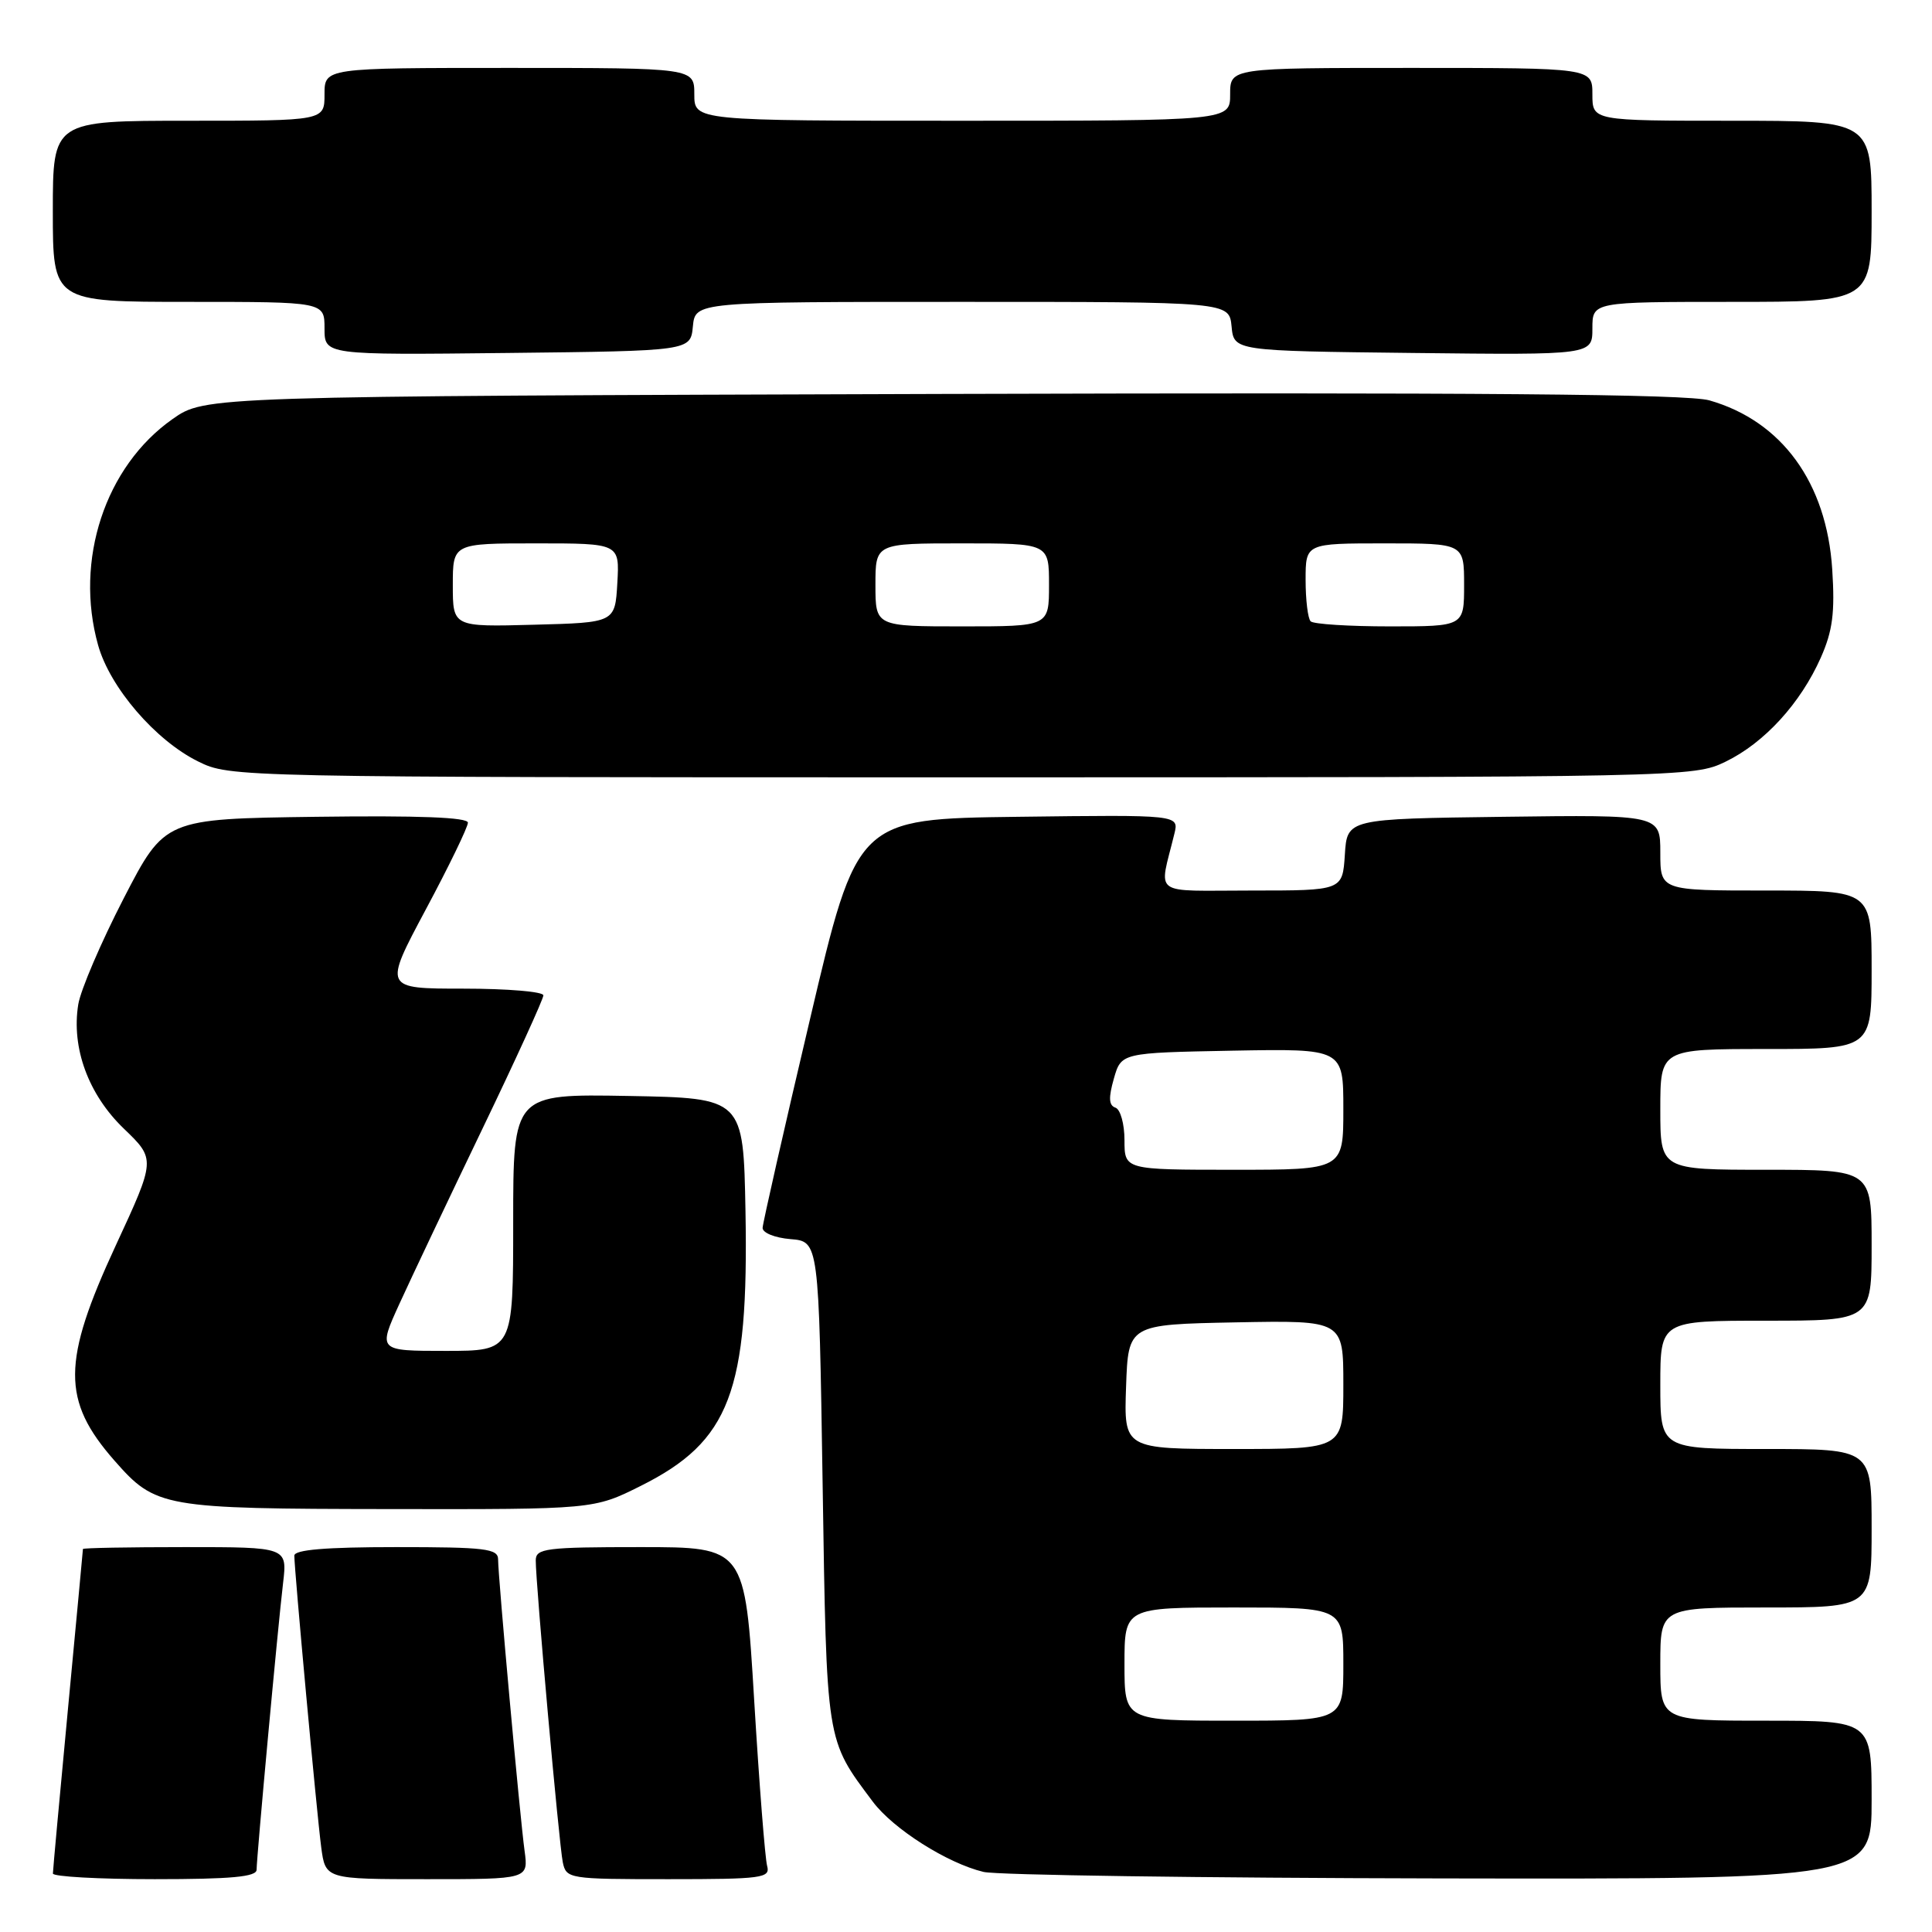 <?xml version="1.0" encoding="UTF-8" standalone="no"?>
<!DOCTYPE svg PUBLIC "-//W3C//DTD SVG 1.1//EN" "http://www.w3.org/Graphics/SVG/1.1/DTD/svg11.dtd" >
<svg xmlns="http://www.w3.org/2000/svg" xmlns:xlink="http://www.w3.org/1999/xlink" version="1.1" viewBox="0 0 256 256">
 <g >
 <path fill="currentColor"
d=" M 34.00 247.75 C 34.01 246.04 36.81 215.62 37.51 209.75 C 38.07 205.00 38.07 205.00 24.53 205.00 C 17.09 205.00 11.00 205.11 10.99 205.25 C 10.99 205.39 10.09 214.95 9.00 226.50 C 7.91 238.05 7.01 247.84 7.01 248.25 C 7.00 248.66 13.07 249.00 20.50 249.00 C 30.63 249.00 34.00 248.69 34.00 247.75 Z  M 69.51 245.25 C 68.89 240.74 66.00 208.93 66.00 206.63 C 66.00 205.20 64.30 205.00 52.50 205.00 C 43.16 205.00 39.00 205.35 39.00 206.13 C 39.00 208.04 41.97 240.25 42.56 244.75 C 43.12 249.00 43.12 249.00 56.57 249.00 C 70.02 249.00 70.02 249.00 69.51 245.25 Z  M 101.65 247.25 C 101.38 246.29 100.60 236.39 99.93 225.25 C 98.71 205.00 98.71 205.00 84.85 205.00 C 72.33 205.00 71.00 205.17 70.99 206.75 C 70.97 209.71 74.08 244.36 74.57 246.75 C 75.03 248.95 75.34 249.00 88.59 249.00 C 101.01 249.00 102.09 248.85 101.65 247.25 Z  M 248.00 238.50 C 248.00 228.00 248.00 228.00 234.00 228.00 C 220.00 228.00 220.00 228.00 220.00 220.50 C 220.00 213.00 220.00 213.00 234.00 213.00 C 248.00 213.00 248.00 213.00 248.00 202.50 C 248.00 192.00 248.00 192.00 234.00 192.00 C 220.00 192.00 220.00 192.00 220.00 183.50 C 220.00 175.00 220.00 175.00 234.00 175.00 C 248.00 175.00 248.00 175.00 248.00 165.00 C 248.00 155.00 248.00 155.00 234.00 155.00 C 220.00 155.00 220.00 155.00 220.00 147.00 C 220.00 139.00 220.00 139.00 234.00 139.00 C 248.00 139.00 248.00 139.00 248.00 128.50 C 248.00 118.00 248.00 118.00 234.00 118.00 C 220.00 118.00 220.00 118.00 220.00 112.98 C 220.00 107.96 220.00 107.96 199.25 108.23 C 178.50 108.50 178.50 108.50 178.20 113.25 C 177.89 118.00 177.89 118.00 165.84 118.00 C 152.36 118.00 153.57 118.89 155.61 110.48 C 156.23 107.96 156.23 107.96 134.90 108.23 C 113.57 108.50 113.57 108.50 107.34 135.00 C 103.90 149.57 101.08 162.04 101.05 162.69 C 101.02 163.35 102.66 164.02 104.75 164.19 C 108.50 164.50 108.50 164.50 109.00 196.50 C 109.54 231.22 109.41 230.39 115.65 238.73 C 118.36 242.35 125.54 246.90 130.33 248.04 C 132.07 248.46 159.26 248.84 190.75 248.90 C 248.00 249.00 248.00 249.00 248.00 238.50 Z  M 84.92 196.88 C 96.72 190.98 99.22 184.42 98.78 160.46 C 98.50 145.50 98.50 145.50 83.25 145.22 C 68.00 144.95 68.00 144.95 68.00 161.97 C 68.00 179.00 68.00 179.00 59.04 179.00 C 50.08 179.00 50.08 179.00 52.93 172.75 C 54.50 169.31 59.43 158.91 63.89 149.64 C 68.35 140.37 72.00 132.38 72.00 131.89 C 72.00 131.40 67.24 131.00 61.41 131.00 C 50.82 131.00 50.82 131.00 56.41 120.53 C 59.49 114.78 62.00 109.59 62.00 109.01 C 62.00 108.30 55.52 108.05 41.91 108.23 C 21.83 108.50 21.83 108.50 16.38 119.06 C 13.39 124.86 10.68 131.18 10.37 133.09 C 9.44 138.85 11.71 145.03 16.41 149.55 C 20.63 153.61 20.63 153.61 15.33 165.05 C 8.20 180.45 8.17 185.57 15.16 193.53 C 20.63 199.76 21.52 199.92 51.59 199.96 C 78.68 200.00 78.68 200.00 84.92 196.88 Z  M 228.64 100.93 C 233.78 98.44 238.58 93.20 241.27 87.13 C 242.84 83.58 243.15 81.18 242.78 75.44 C 242.04 63.96 236.11 55.80 226.50 53.05 C 223.59 52.22 196.00 51.99 124.84 52.20 C 27.17 52.50 27.17 52.50 22.86 55.53 C 13.93 61.81 9.84 74.23 13.00 85.49 C 14.57 91.09 20.58 98.09 26.24 100.89 C 30.49 102.99 30.83 103.00 127.43 103.00 C 223.39 103.00 224.41 102.98 228.64 100.93 Z  M 91.81 43.25 C 92.13 40.00 92.13 40.00 127.50 40.00 C 162.87 40.00 162.87 40.00 163.19 43.25 C 163.50 46.50 163.50 46.50 187.25 46.77 C 211.00 47.04 211.00 47.04 211.00 43.52 C 211.00 40.00 211.00 40.00 229.50 40.00 C 248.00 40.00 248.00 40.00 248.00 28.00 C 248.00 16.00 248.00 16.00 229.50 16.00 C 211.00 16.00 211.00 16.00 211.00 12.50 C 211.00 9.00 211.00 9.00 187.00 9.00 C 163.00 9.00 163.00 9.00 163.00 12.50 C 163.00 16.00 163.00 16.00 127.50 16.00 C 92.00 16.00 92.00 16.00 92.00 12.50 C 92.00 9.00 92.00 9.00 67.50 9.00 C 43.00 9.00 43.00 9.00 43.00 12.50 C 43.00 16.00 43.00 16.00 25.00 16.00 C 7.00 16.00 7.00 16.00 7.00 28.00 C 7.00 40.00 7.00 40.00 25.00 40.00 C 43.00 40.00 43.00 40.00 43.00 43.52 C 43.00 47.04 43.00 47.04 67.25 46.77 C 91.50 46.50 91.50 46.50 91.81 43.25 Z  M 149.00 220.50 C 149.00 213.00 149.00 213.00 163.50 213.00 C 178.00 213.00 178.00 213.00 178.00 220.50 C 178.00 228.00 178.00 228.00 163.50 228.00 C 149.00 228.00 149.00 228.00 149.00 220.50 Z  M 149.21 183.75 C 149.50 175.50 149.50 175.50 163.75 175.22 C 178.00 174.95 178.00 174.95 178.00 183.47 C 178.00 192.00 178.00 192.00 163.46 192.00 C 148.92 192.00 148.92 192.00 149.21 183.75 Z  M 149.00 151.08 C 149.00 148.93 148.46 146.99 147.80 146.77 C 146.92 146.47 146.87 145.46 147.59 142.93 C 148.57 139.50 148.57 139.50 163.29 139.22 C 178.00 138.95 178.00 138.95 178.00 146.97 C 178.00 155.00 178.00 155.00 163.50 155.00 C 149.00 155.00 149.00 155.00 149.00 151.08 Z  M 60.00 77.53 C 60.00 72.00 60.00 72.00 71.05 72.00 C 82.10 72.00 82.10 72.00 81.80 77.25 C 81.50 82.50 81.50 82.50 70.75 82.78 C 60.00 83.07 60.00 83.07 60.00 77.53 Z  M 116.00 77.50 C 116.00 72.00 116.00 72.00 127.50 72.00 C 139.00 72.00 139.00 72.00 139.00 77.50 C 139.00 83.00 139.00 83.00 127.50 83.00 C 116.00 83.00 116.00 83.00 116.00 77.50 Z  M 173.67 82.33 C 173.30 81.97 173.00 79.49 173.00 76.83 C 173.00 72.00 173.00 72.00 183.50 72.00 C 194.00 72.00 194.00 72.00 194.00 77.50 C 194.00 83.00 194.00 83.00 184.17 83.00 C 178.76 83.00 174.03 82.70 173.67 82.33 Z "/>
</g>
</svg>